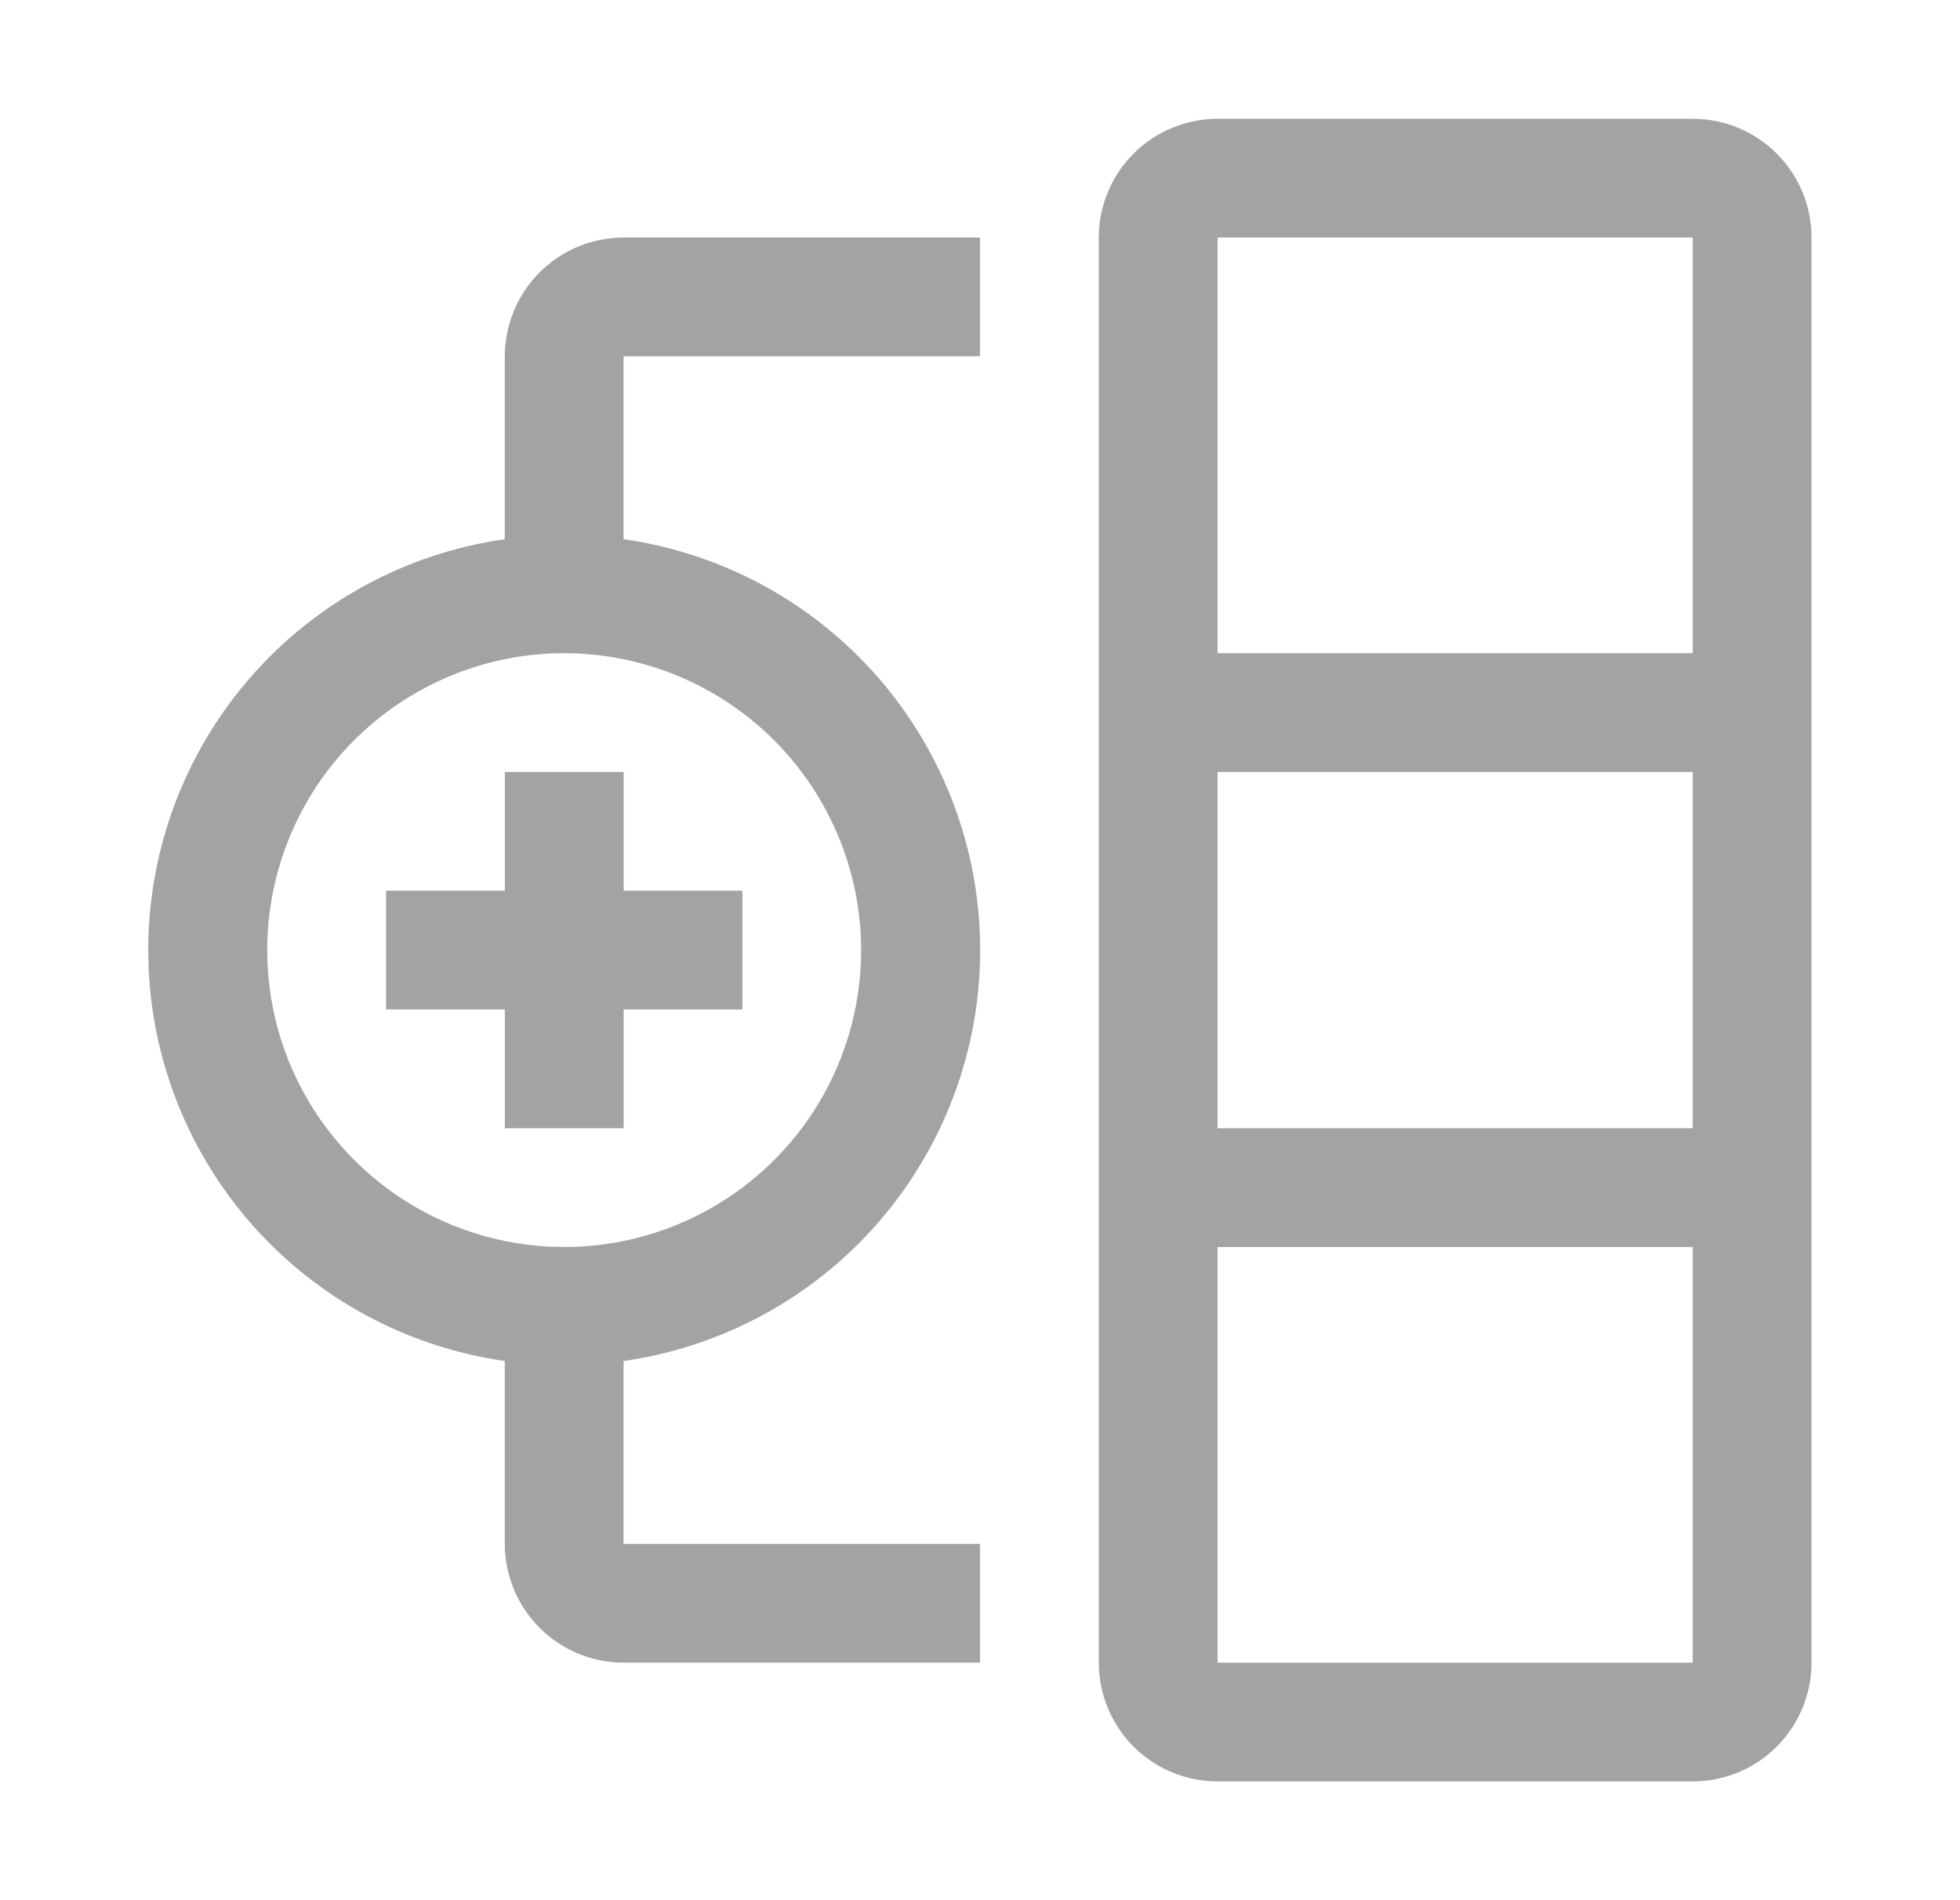 <svg width="33" height="32" viewBox="0 0 33 32" fill="none" xmlns="http://www.w3.org/2000/svg">
<path d="M28.5 2H20.5C19.97 2.001 19.461 2.211 19.086 2.586C18.711 2.961 18.5 3.47 18.5 4V28C18.5 28.53 18.711 29.039 19.086 29.414C19.461 29.789 19.97 30 20.5 30H28.5C29.03 30 29.539 29.789 29.914 29.414C30.289 29.039 30.5 28.53 30.5 28V4C30.5 3.47 30.289 2.961 29.914 2.586C29.539 2.211 29.03 2.001 28.5 2ZM28.5 4V11H20.5V4H28.5ZM28.5 13V19H20.5V13H28.5ZM20.5 28V21H28.5V28H20.5ZM12.5 15H10.5V13H8.5V15H6.5V17H8.5V19H10.5V17H12.5V15Z" fill="#A3A3A3"/>
<path d="M16.499 6V4H10.499C9.969 4.001 9.461 4.211 9.086 4.586C8.711 4.961 8.5 5.47 8.499 6V9.08C6.833 9.318 5.309 10.148 4.206 11.419C3.103 12.691 2.496 14.317 2.496 16C2.496 17.683 3.103 19.309 4.206 20.581C5.309 21.852 6.833 22.682 8.499 22.92V26C8.5 26.53 8.711 27.039 9.086 27.414C9.461 27.789 9.969 28 10.499 28H16.499V26H10.499V22.92C12.165 22.682 13.69 21.852 14.793 20.581C15.895 19.309 16.503 17.683 16.503 16C16.503 14.317 15.895 12.691 14.793 11.419C13.69 10.148 12.165 9.318 10.499 9.08V6H16.499ZM14.499 16C14.499 16.989 14.206 17.956 13.657 18.778C13.107 19.6 12.326 20.241 11.413 20.619C10.499 20.998 9.494 21.097 8.524 20.904C7.554 20.711 6.663 20.235 5.964 19.535C5.265 18.836 4.788 17.945 4.595 16.976C4.402 16.006 4.502 15 4.88 14.087C5.258 13.173 5.899 12.392 6.721 11.843C7.544 11.293 8.51 11 9.499 11C10.825 11.002 12.096 11.529 13.033 12.466C13.97 13.404 14.498 14.674 14.499 16Z" fill="#A3A3A3"/>
</svg>

